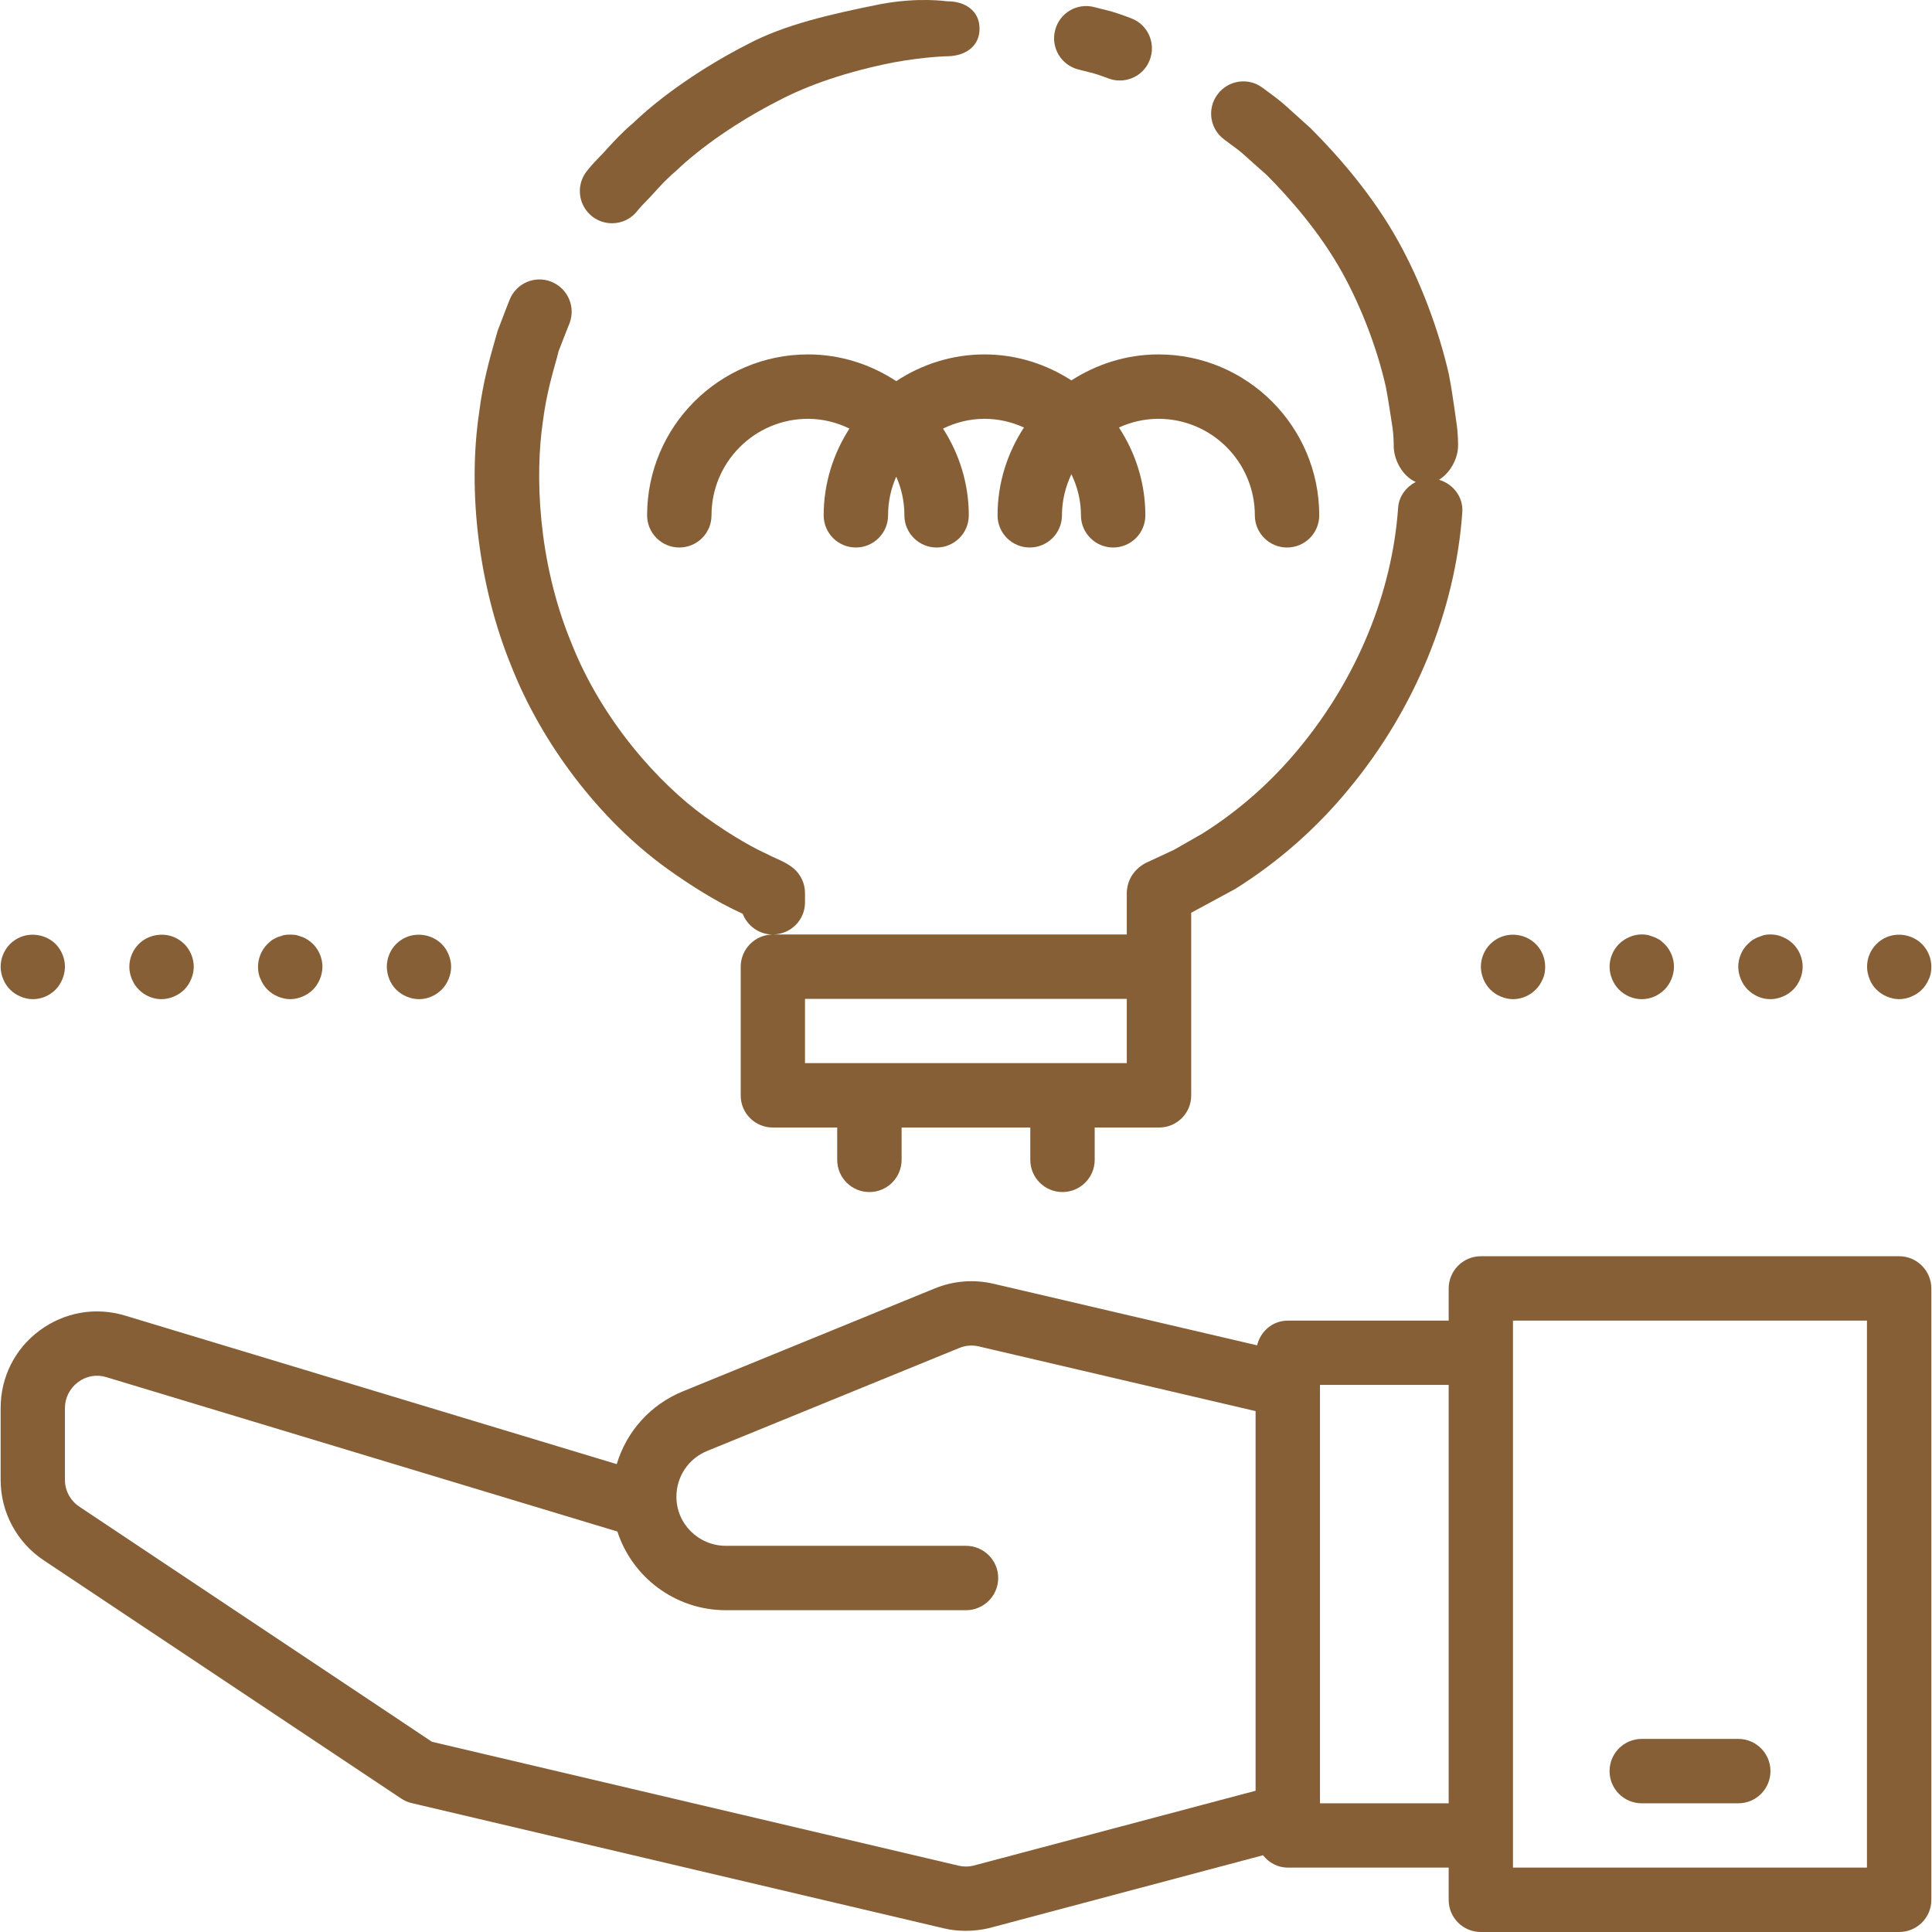 <svg width="18" height="18" viewBox="0 0 18 18" fill="none" xmlns="http://www.w3.org/2000/svg">
<g clip-path="url(#clip0_206_72)">
<path d="M16.708 8.796C16.678 8.766 16.645 8.745 16.609 8.73C16.555 8.706 16.495 8.7 16.435 8.712C16.417 8.719 16.399 8.724 16.381 8.731C16.363 8.737 16.345 8.749 16.327 8.758C16.312 8.77 16.297 8.782 16.282 8.797C16.228 8.85 16.195 8.928 16.195 9.006C16.195 9.048 16.204 9.087 16.219 9.123C16.234 9.159 16.255 9.192 16.282 9.219C16.339 9.276 16.414 9.309 16.495 9.309C16.534 9.309 16.573 9.3 16.609 9.285C16.645 9.27 16.678 9.249 16.708 9.219C16.735 9.192 16.756 9.159 16.771 9.123C16.786 9.087 16.795 9.048 16.795 9.006C16.795 8.928 16.762 8.85 16.708 8.796Z" fill="#865F37"/>
<path d="M17.907 8.796C17.823 8.712 17.691 8.685 17.58 8.73C17.544 8.745 17.512 8.766 17.482 8.796C17.427 8.85 17.395 8.928 17.395 9.006C17.395 9.048 17.404 9.087 17.419 9.123C17.433 9.159 17.454 9.192 17.482 9.219C17.512 9.249 17.544 9.27 17.58 9.285C17.616 9.3 17.655 9.309 17.694 9.309C17.733 9.309 17.772 9.3 17.808 9.285C17.844 9.27 17.877 9.249 17.907 9.219C17.934 9.192 17.955 9.159 17.97 9.123C17.988 9.087 17.994 9.048 17.994 9.006C17.994 8.928 17.961 8.85 17.907 8.796Z" fill="#865F37"/>
<path d="M17.694 11.704H13.797C13.631 11.704 13.497 11.839 13.497 12.005V12.304H11.998C11.857 12.304 11.744 12.403 11.712 12.534L9.254 11.96C9.072 11.918 8.883 11.933 8.709 12.004L6.362 12.963C6.058 13.087 5.837 13.338 5.746 13.641L1.165 12.257C0.891 12.174 0.6 12.225 0.369 12.396C0.138 12.567 0.006 12.831 0.006 13.118V13.788C0.006 14.089 0.156 14.369 0.406 14.536L3.737 16.756C3.767 16.776 3.8 16.791 3.835 16.799L8.794 17.966C8.86 17.982 8.928 17.989 8.997 17.989C9.069 17.989 9.142 17.981 9.214 17.964L11.767 17.285C11.822 17.354 11.903 17.4 11.998 17.4H13.497V17.701C13.497 17.867 13.631 18 13.797 18H17.694C17.859 18 17.994 17.867 17.994 17.701V12.005C17.994 11.839 17.859 11.704 17.694 11.704ZM11.698 16.684L9.068 17.382C9.023 17.393 8.976 17.393 8.931 17.382L4.025 16.228L0.739 14.037C0.656 13.982 0.605 13.888 0.605 13.788V13.118C0.605 13.023 0.65 12.935 0.727 12.877C0.803 12.82 0.9 12.802 0.992 12.831L5.752 14.269C5.89 14.694 6.291 15.002 6.763 15.002H9C9.165 15.002 9.3 14.868 9.3 14.702C9.3 14.536 9.165 14.402 9 14.402H6.763C6.509 14.402 6.302 14.198 6.302 13.945C6.302 13.757 6.414 13.589 6.589 13.518L8.937 12.559C8.994 12.535 9.057 12.53 9.118 12.544L11.698 13.147V16.684ZM13.497 16.801H12.298V12.91V12.903H13.497V16.801ZM17.394 17.4H14.096V17.102V12.605V12.304H17.394V17.4Z" fill="#865F37"/>
<path d="M16.195 16.201H15.296C15.13 16.201 14.996 16.335 14.996 16.501C14.996 16.667 15.13 16.801 15.296 16.801H16.195C16.361 16.801 16.495 16.667 16.495 16.501C16.495 16.335 16.361 16.201 16.195 16.201Z" fill="#865F37"/>
<path d="M8.828 0.012C8.826 0.012 8.825 0.012 8.824 0.012C8.813 0.012 8.569 -0.028 8.211 0.037C7.726 0.134 7.305 0.232 6.966 0.412C6.552 0.623 6.157 0.897 5.896 1.149C5.796 1.233 5.721 1.316 5.66 1.382C5.636 1.409 5.614 1.433 5.59 1.457C5.502 1.546 5.46 1.604 5.46 1.604C5.363 1.737 5.391 1.922 5.523 2.021C5.577 2.061 5.64 2.08 5.702 2.08C5.792 2.08 5.881 2.04 5.939 1.963C5.944 1.957 5.97 1.925 6.012 1.883C6.039 1.855 6.07 1.823 6.103 1.786C6.151 1.733 6.208 1.669 6.297 1.594C6.528 1.371 6.88 1.129 7.243 0.943C7.535 0.788 7.9 0.666 8.322 0.582C8.622 0.527 8.829 0.524 8.831 0.524C8.996 0.521 9.129 0.429 9.126 0.264C9.125 0.1 8.991 0.012 8.828 0.012Z" fill="#865F37"/>
<path d="M10.543 0.172C10.543 0.172 10.455 0.137 10.353 0.106L10.194 0.066C10.033 0.024 9.87 0.122 9.83 0.283C9.789 0.443 9.886 0.606 10.046 0.647L10.191 0.684C10.256 0.703 10.319 0.728 10.323 0.729C10.359 0.744 10.396 0.75 10.433 0.75C10.552 0.75 10.665 0.679 10.711 0.561C10.772 0.407 10.697 0.232 10.543 0.172Z" fill="#865F37"/>
<path d="M13.407 4.47C13.507 4.409 13.579 4.283 13.584 4.166C13.585 4.152 13.587 4.046 13.567 3.922L13.55 3.801C13.537 3.715 13.522 3.606 13.498 3.484C13.403 3.069 13.233 2.617 13.029 2.251C12.787 1.813 12.458 1.442 12.211 1.195L12.088 1.084C12.011 1.014 11.945 0.954 11.886 0.909L11.762 0.817C11.629 0.718 11.441 0.747 11.343 0.88C11.244 1.013 11.272 1.201 11.405 1.299L11.526 1.389C11.571 1.423 11.623 1.471 11.685 1.527L11.802 1.631C12.007 1.837 12.296 2.161 12.505 2.539C12.682 2.857 12.831 3.248 12.911 3.602C12.931 3.706 12.945 3.798 12.957 3.876L12.975 3.993C12.983 4.046 12.985 4.135 12.985 4.146C12.981 4.281 13.068 4.439 13.19 4.49C13.101 4.537 13.033 4.624 13.026 4.731C12.97 5.524 12.643 6.319 12.104 6.971C11.843 7.288 11.536 7.557 11.203 7.766L10.937 7.918L10.677 8.039C10.667 8.044 10.658 8.049 10.649 8.055C10.611 8.078 10.491 8.165 10.498 8.344C10.498 8.345 10.498 8.347 10.498 8.349V8.706H9.599H8.1H7.8H7.206C7.369 8.703 7.5 8.571 7.5 8.408V8.32C7.5 8.232 7.461 8.148 7.394 8.091C7.341 8.047 7.284 8.021 7.223 7.994C7.202 7.984 7.178 7.974 7.144 7.956C7.046 7.912 6.84 7.805 6.561 7.604C6.151 7.307 5.609 6.724 5.316 5.972C5.011 5.223 4.983 4.424 5.059 3.919C5.089 3.684 5.145 3.487 5.19 3.329L5.205 3.27C5.268 3.107 5.304 3.016 5.305 3.015C5.366 2.861 5.291 2.687 5.137 2.625C4.983 2.563 4.809 2.639 4.748 2.793C4.748 2.793 4.71 2.886 4.636 3.083L4.613 3.164C4.565 3.332 4.499 3.564 4.465 3.837C4.353 4.583 4.463 5.466 4.759 6.194C5.047 6.932 5.589 7.641 6.21 8.089C6.447 8.26 6.689 8.407 6.883 8.496C6.896 8.502 6.908 8.508 6.92 8.514C6.963 8.626 7.071 8.705 7.197 8.707C7.033 8.709 6.901 8.843 6.901 9.007V10.207C6.901 10.372 7.035 10.505 7.201 10.505H7.8V10.806C7.8 10.972 7.934 11.106 8.1 11.106C8.265 11.106 8.4 10.972 8.4 10.806V10.505H9.599V10.806C9.599 10.972 9.733 11.106 9.899 11.106C10.064 11.106 10.199 10.972 10.199 10.806V10.505H10.798C10.964 10.505 11.098 10.372 11.098 10.207V9.007V8.504L11.51 8.281C11.909 8.031 12.265 7.718 12.566 7.352C13.184 6.606 13.559 5.689 13.624 4.773C13.634 4.63 13.539 4.509 13.407 4.47ZM10.498 9.905H7.5V9.306H7.8H8.1H9.599H10.498V9.905Z" fill="#865F37"/>
<path d="M10.793 3.302C10.494 3.302 10.217 3.393 9.982 3.544C9.748 3.393 9.471 3.302 9.172 3.302C8.869 3.302 8.586 3.395 8.35 3.551C8.113 3.395 7.831 3.302 7.528 3.302C6.701 3.302 6.029 3.975 6.029 4.801C6.029 4.967 6.164 5.101 6.329 5.101C6.495 5.101 6.629 4.967 6.629 4.801C6.629 4.305 7.032 3.902 7.528 3.902C7.667 3.902 7.797 3.936 7.914 3.993C7.764 4.226 7.674 4.503 7.674 4.801C7.674 4.967 7.808 5.101 7.974 5.101C8.139 5.101 8.274 4.967 8.274 4.801C8.274 4.673 8.301 4.551 8.35 4.441C8.399 4.551 8.426 4.672 8.426 4.801C8.426 4.967 8.561 5.101 8.726 5.101C8.892 5.101 9.026 4.967 9.026 4.801C9.026 4.503 8.936 4.226 8.786 3.993C8.903 3.936 9.033 3.902 9.172 3.902C9.304 3.902 9.428 3.932 9.54 3.983C9.386 4.218 9.294 4.499 9.294 4.801C9.294 4.967 9.428 5.101 9.594 5.101C9.759 5.101 9.894 4.967 9.894 4.801C9.894 4.663 9.927 4.535 9.982 4.418C10.038 4.535 10.071 4.663 10.071 4.801C10.071 4.967 10.206 5.101 10.371 5.101C10.537 5.101 10.671 4.967 10.671 4.801C10.671 4.499 10.579 4.218 10.425 3.983C10.537 3.932 10.661 3.902 10.793 3.902C11.288 3.902 11.691 4.305 11.691 4.801C11.691 4.967 11.826 5.101 11.991 5.101C12.157 5.101 12.291 4.967 12.291 4.801C12.291 3.975 11.619 3.302 10.793 3.302Z" fill="#865F37"/>
<path d="M14.309 8.796C14.226 8.712 14.094 8.685 13.983 8.73C13.947 8.745 13.914 8.766 13.884 8.796C13.83 8.85 13.797 8.928 13.797 9.006C13.797 9.048 13.806 9.087 13.821 9.123C13.836 9.159 13.857 9.192 13.884 9.219C13.914 9.249 13.947 9.27 13.983 9.285C14.019 9.3 14.058 9.309 14.097 9.309C14.175 9.309 14.253 9.276 14.309 9.219C14.336 9.192 14.357 9.159 14.373 9.123C14.39 9.087 14.396 9.048 14.396 9.006C14.396 8.928 14.364 8.85 14.309 8.796Z" fill="#865F37"/>
<path d="M15.509 8.796C15.494 8.781 15.479 8.769 15.464 8.757C15.446 8.748 15.428 8.736 15.41 8.73C15.392 8.724 15.374 8.718 15.356 8.712C15.296 8.7 15.236 8.706 15.182 8.73C15.146 8.745 15.113 8.766 15.083 8.796C15.029 8.85 14.996 8.928 14.996 9.006C14.996 9.048 15.005 9.087 15.02 9.123C15.035 9.159 15.056 9.192 15.083 9.219C15.14 9.276 15.215 9.309 15.296 9.309C15.377 9.309 15.452 9.276 15.509 9.219C15.536 9.192 15.557 9.159 15.572 9.123C15.587 9.087 15.596 9.048 15.596 9.006C15.596 8.928 15.563 8.85 15.509 8.796Z" fill="#865F37"/>
<path d="M0.519 8.796C0.435 8.712 0.303 8.685 0.192 8.73C0.156 8.745 0.123 8.766 0.093 8.796C0.039 8.85 0.006 8.928 0.006 9.006C0.006 9.048 0.015 9.087 0.03 9.123C0.045 9.159 0.066 9.192 0.093 9.219C0.123 9.249 0.156 9.27 0.192 9.285C0.228 9.3 0.267 9.309 0.306 9.309C0.387 9.309 0.462 9.276 0.519 9.219C0.545 9.192 0.566 9.159 0.581 9.123C0.596 9.087 0.605 9.048 0.605 9.006C0.605 8.928 0.572 8.85 0.519 8.796Z" fill="#865F37"/>
<path d="M1.718 8.796C1.688 8.766 1.655 8.745 1.619 8.73C1.508 8.685 1.376 8.712 1.292 8.796C1.238 8.85 1.205 8.928 1.205 9.006C1.205 9.048 1.214 9.087 1.229 9.123C1.244 9.159 1.265 9.192 1.292 9.219C1.349 9.276 1.424 9.309 1.505 9.309C1.544 9.309 1.583 9.3 1.619 9.285C1.655 9.27 1.688 9.249 1.718 9.219C1.745 9.192 1.766 9.159 1.781 9.123C1.796 9.087 1.805 9.048 1.805 9.006C1.805 8.928 1.772 8.85 1.718 8.796Z" fill="#865F37"/>
<path d="M2.917 8.796C2.902 8.781 2.887 8.769 2.869 8.757C2.854 8.748 2.836 8.736 2.818 8.73C2.8 8.724 2.782 8.718 2.761 8.712C2.725 8.706 2.683 8.706 2.644 8.712C2.626 8.718 2.608 8.724 2.59 8.73C2.572 8.736 2.554 8.748 2.536 8.757C2.521 8.769 2.506 8.781 2.491 8.796C2.437 8.85 2.404 8.928 2.404 9.006C2.404 9.048 2.41 9.087 2.428 9.123C2.443 9.159 2.464 9.192 2.491 9.219C2.521 9.249 2.554 9.27 2.59 9.285C2.626 9.3 2.665 9.309 2.704 9.309C2.743 9.309 2.782 9.3 2.818 9.285C2.854 9.27 2.887 9.249 2.917 9.219C2.944 9.192 2.965 9.159 2.98 9.123C2.995 9.087 3.004 9.048 3.004 9.006C3.004 8.928 2.971 8.85 2.917 8.796Z" fill="#865F37"/>
<path d="M4.179 8.892C4.164 8.856 4.143 8.823 4.116 8.796C4.032 8.712 3.9 8.685 3.789 8.73C3.753 8.745 3.72 8.766 3.69 8.796C3.636 8.85 3.604 8.928 3.604 9.006C3.604 9.048 3.613 9.087 3.627 9.123C3.642 9.159 3.663 9.192 3.69 9.219C3.72 9.249 3.753 9.27 3.789 9.285C3.825 9.3 3.864 9.309 3.903 9.309C3.984 9.309 4.059 9.276 4.116 9.219C4.143 9.192 4.164 9.159 4.179 9.123C4.194 9.087 4.203 9.048 4.203 9.006C4.203 8.967 4.194 8.928 4.179 8.892Z" fill="#865F37"/>
</g>
<defs>
<clipPath id="clip0_206_72">
<rect width="18" height="18" fill="white"/>
</clipPath>
</defs>
</svg>
